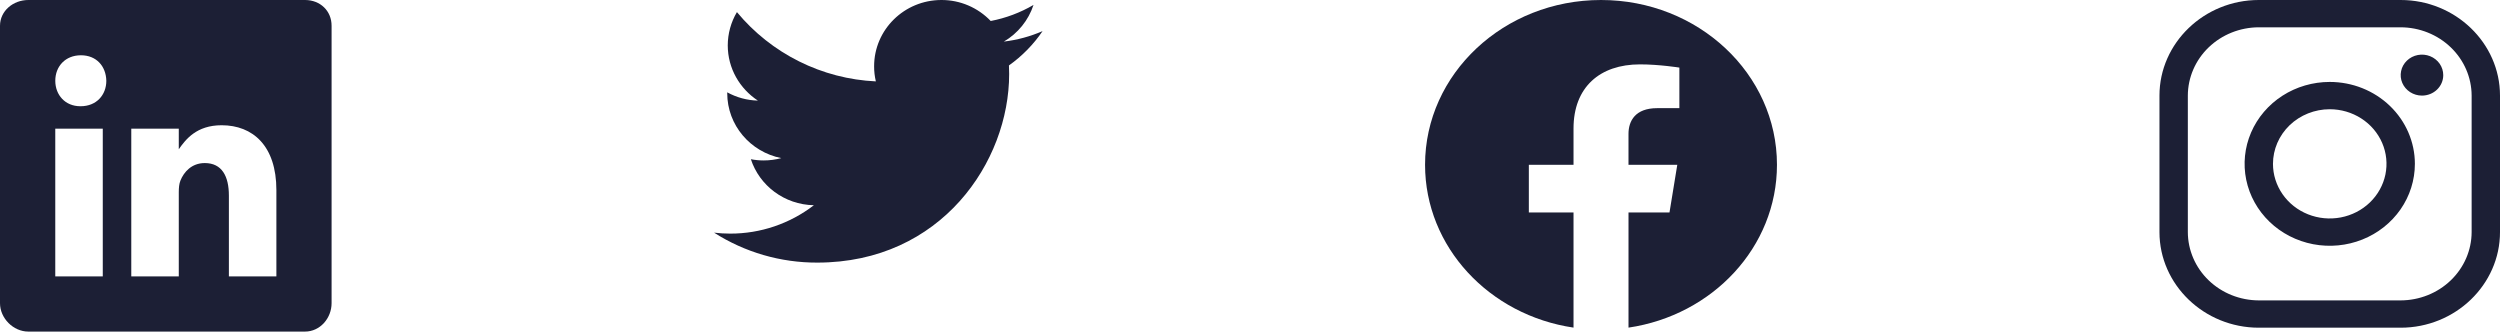 <svg width="164" height="22" viewBox="0 0 164 22" fill="none" xmlns="http://www.w3.org/2000/svg">
<path d="M20.012 0L1.859 0C0.867 0 0 0.714 0 1.694L0 19.888C0 20.873 0.867 21.752 1.859 21.752L20.006 21.752C21.004 21.752 21.752 20.867 21.752 19.888L21.752 1.694C21.757 0.714 21.004 0 20.012 0ZM6.742 18.131L3.626 18.131L3.626 8.442L6.742 8.442L6.742 18.131ZM5.292 6.969H5.27C4.273 6.969 3.627 6.227 3.627 5.298C3.627 4.351 4.29 3.626 5.309 3.626C6.329 3.626 6.953 4.346 6.975 5.298C6.975 6.227 6.329 6.969 5.292 6.969ZM18.131 18.131L15.015 18.131L15.015 12.833C15.015 11.564 14.561 10.697 13.434 10.697C12.573 10.697 12.063 11.28 11.836 11.847C11.751 12.051 11.728 12.329 11.728 12.613L11.728 18.131L8.612 18.131L8.612 8.442L11.728 8.442L11.728 9.791C12.182 9.145 12.89 8.216 14.539 8.216C16.584 8.216 18.131 9.564 18.131 12.471L18.131 18.131Z" fill="#1C1F35"/>
<path d="M68.393 2.041C67.585 2.392 66.729 2.624 65.854 2.728C66.774 2.189 67.466 1.334 67.799 0.323C66.93 0.831 65.98 1.188 64.991 1.377C64.574 0.941 64.073 0.594 63.518 0.357C62.963 0.12 62.366 -0.001 61.762 7.59733e-06C59.319 7.59733e-06 57.342 1.947 57.342 4.347C57.34 4.681 57.379 5.014 57.456 5.339C55.704 5.257 53.989 4.81 52.419 4.027C50.85 3.245 49.461 2.144 48.342 0.794C47.95 1.455 47.742 2.21 47.741 2.979C47.741 4.486 48.528 5.819 49.717 6.599C49.012 6.583 48.323 6.396 47.706 6.057V6.11C47.706 8.219 49.233 9.973 51.253 10.372C50.873 10.474 50.481 10.525 50.088 10.525C49.809 10.525 49.531 10.498 49.257 10.444C49.819 12.171 51.453 13.428 53.39 13.463C51.816 14.675 49.885 15.33 47.898 15.325C47.546 15.325 47.193 15.304 46.843 15.262C48.864 16.552 51.213 17.234 53.611 17.227C61.753 17.227 66.201 10.601 66.201 4.854C66.201 4.666 66.196 4.477 66.187 4.293C67.051 3.68 67.797 2.917 68.393 2.041Z" fill="#1C1F35"/>
<path fill-rule="evenodd" clip-rule="evenodd" d="M116.569 10.811C116.569 4.841 111.4 0 105.026 0C98.652 0 93.484 4.841 93.484 10.811C93.484 16.207 97.704 20.68 103.223 21.491V13.937L100.292 13.937V10.811L103.223 10.811V8.429C103.223 5.72 104.946 4.223 107.583 4.223C108.846 4.223 110.167 4.434 110.167 4.434V7.095L108.711 7.095C107.278 7.095 106.829 7.928 106.829 8.784V10.811L110.03 10.811L109.519 13.937L106.83 13.937L106.83 21.492C112.348 20.681 116.569 16.208 116.569 10.811Z" fill="#1C1F35"/>
<path d="M157.484 1.791C158.718 1.795 159.899 2.268 160.771 3.107C161.644 3.946 162.135 5.083 162.139 6.27V15.227C162.135 16.414 161.644 17.551 160.771 18.39C159.899 19.229 158.718 19.702 157.484 19.706L148.176 19.706C146.943 19.702 145.761 19.229 144.889 18.39C144.017 17.551 143.526 16.414 143.522 15.227V6.27C143.526 5.083 144.017 3.946 144.889 3.107C145.761 2.268 146.943 1.795 148.176 1.791L157.484 1.791ZM157.484 0L148.176 0C144.593 0 141.661 2.821 141.661 6.27L141.661 15.227C141.661 18.675 144.593 21.497 148.176 21.497L157.484 21.497C161.068 21.497 164 18.675 164 15.227L164 6.27C164 2.821 161.068 0 157.484 0Z" fill="#1C1F35"/>
<path d="M158.881 6.271C158.605 6.271 158.335 6.192 158.105 6.044C157.876 5.896 157.697 5.687 157.591 5.441C157.485 5.196 157.458 4.925 157.512 4.665C157.565 4.404 157.698 4.165 157.894 3.977C158.089 3.789 158.338 3.661 158.609 3.609C158.879 3.557 159.16 3.584 159.415 3.686C159.67 3.787 159.888 3.96 160.042 4.181C160.195 4.401 160.277 4.661 160.277 4.927C160.278 5.103 160.242 5.278 160.172 5.442C160.102 5.605 159.999 5.753 159.869 5.878C159.739 6.003 159.585 6.102 159.416 6.169C159.246 6.236 159.064 6.271 158.881 6.271ZM152.831 7.166C153.567 7.166 154.287 7.376 154.899 7.77C155.512 8.163 155.989 8.723 156.271 9.378C156.553 10.032 156.626 10.753 156.483 11.448C156.339 12.143 155.984 12.781 155.464 13.282C154.943 13.784 154.279 14.125 153.557 14.263C152.835 14.401 152.086 14.33 151.406 14.059C150.726 13.788 150.144 13.329 149.735 12.739C149.326 12.15 149.107 11.457 149.107 10.749C149.108 9.799 149.501 8.888 150.199 8.216C150.897 7.545 151.844 7.167 152.831 7.166ZM152.831 5.375C151.726 5.375 150.646 5.69 149.728 6.28C148.81 6.871 148.094 7.71 147.671 8.692C147.248 9.674 147.138 10.755 147.353 11.797C147.569 12.84 148.101 13.797 148.882 14.549C149.663 15.301 150.658 15.812 151.741 16.02C152.825 16.227 153.948 16.121 154.968 15.714C155.989 15.307 156.861 14.618 157.475 13.735C158.088 12.851 158.416 11.812 158.416 10.749C158.416 9.324 157.827 7.957 156.78 6.949C155.733 5.941 154.312 5.375 152.831 5.375Z" fill="#1C1F35"/>
</svg>
